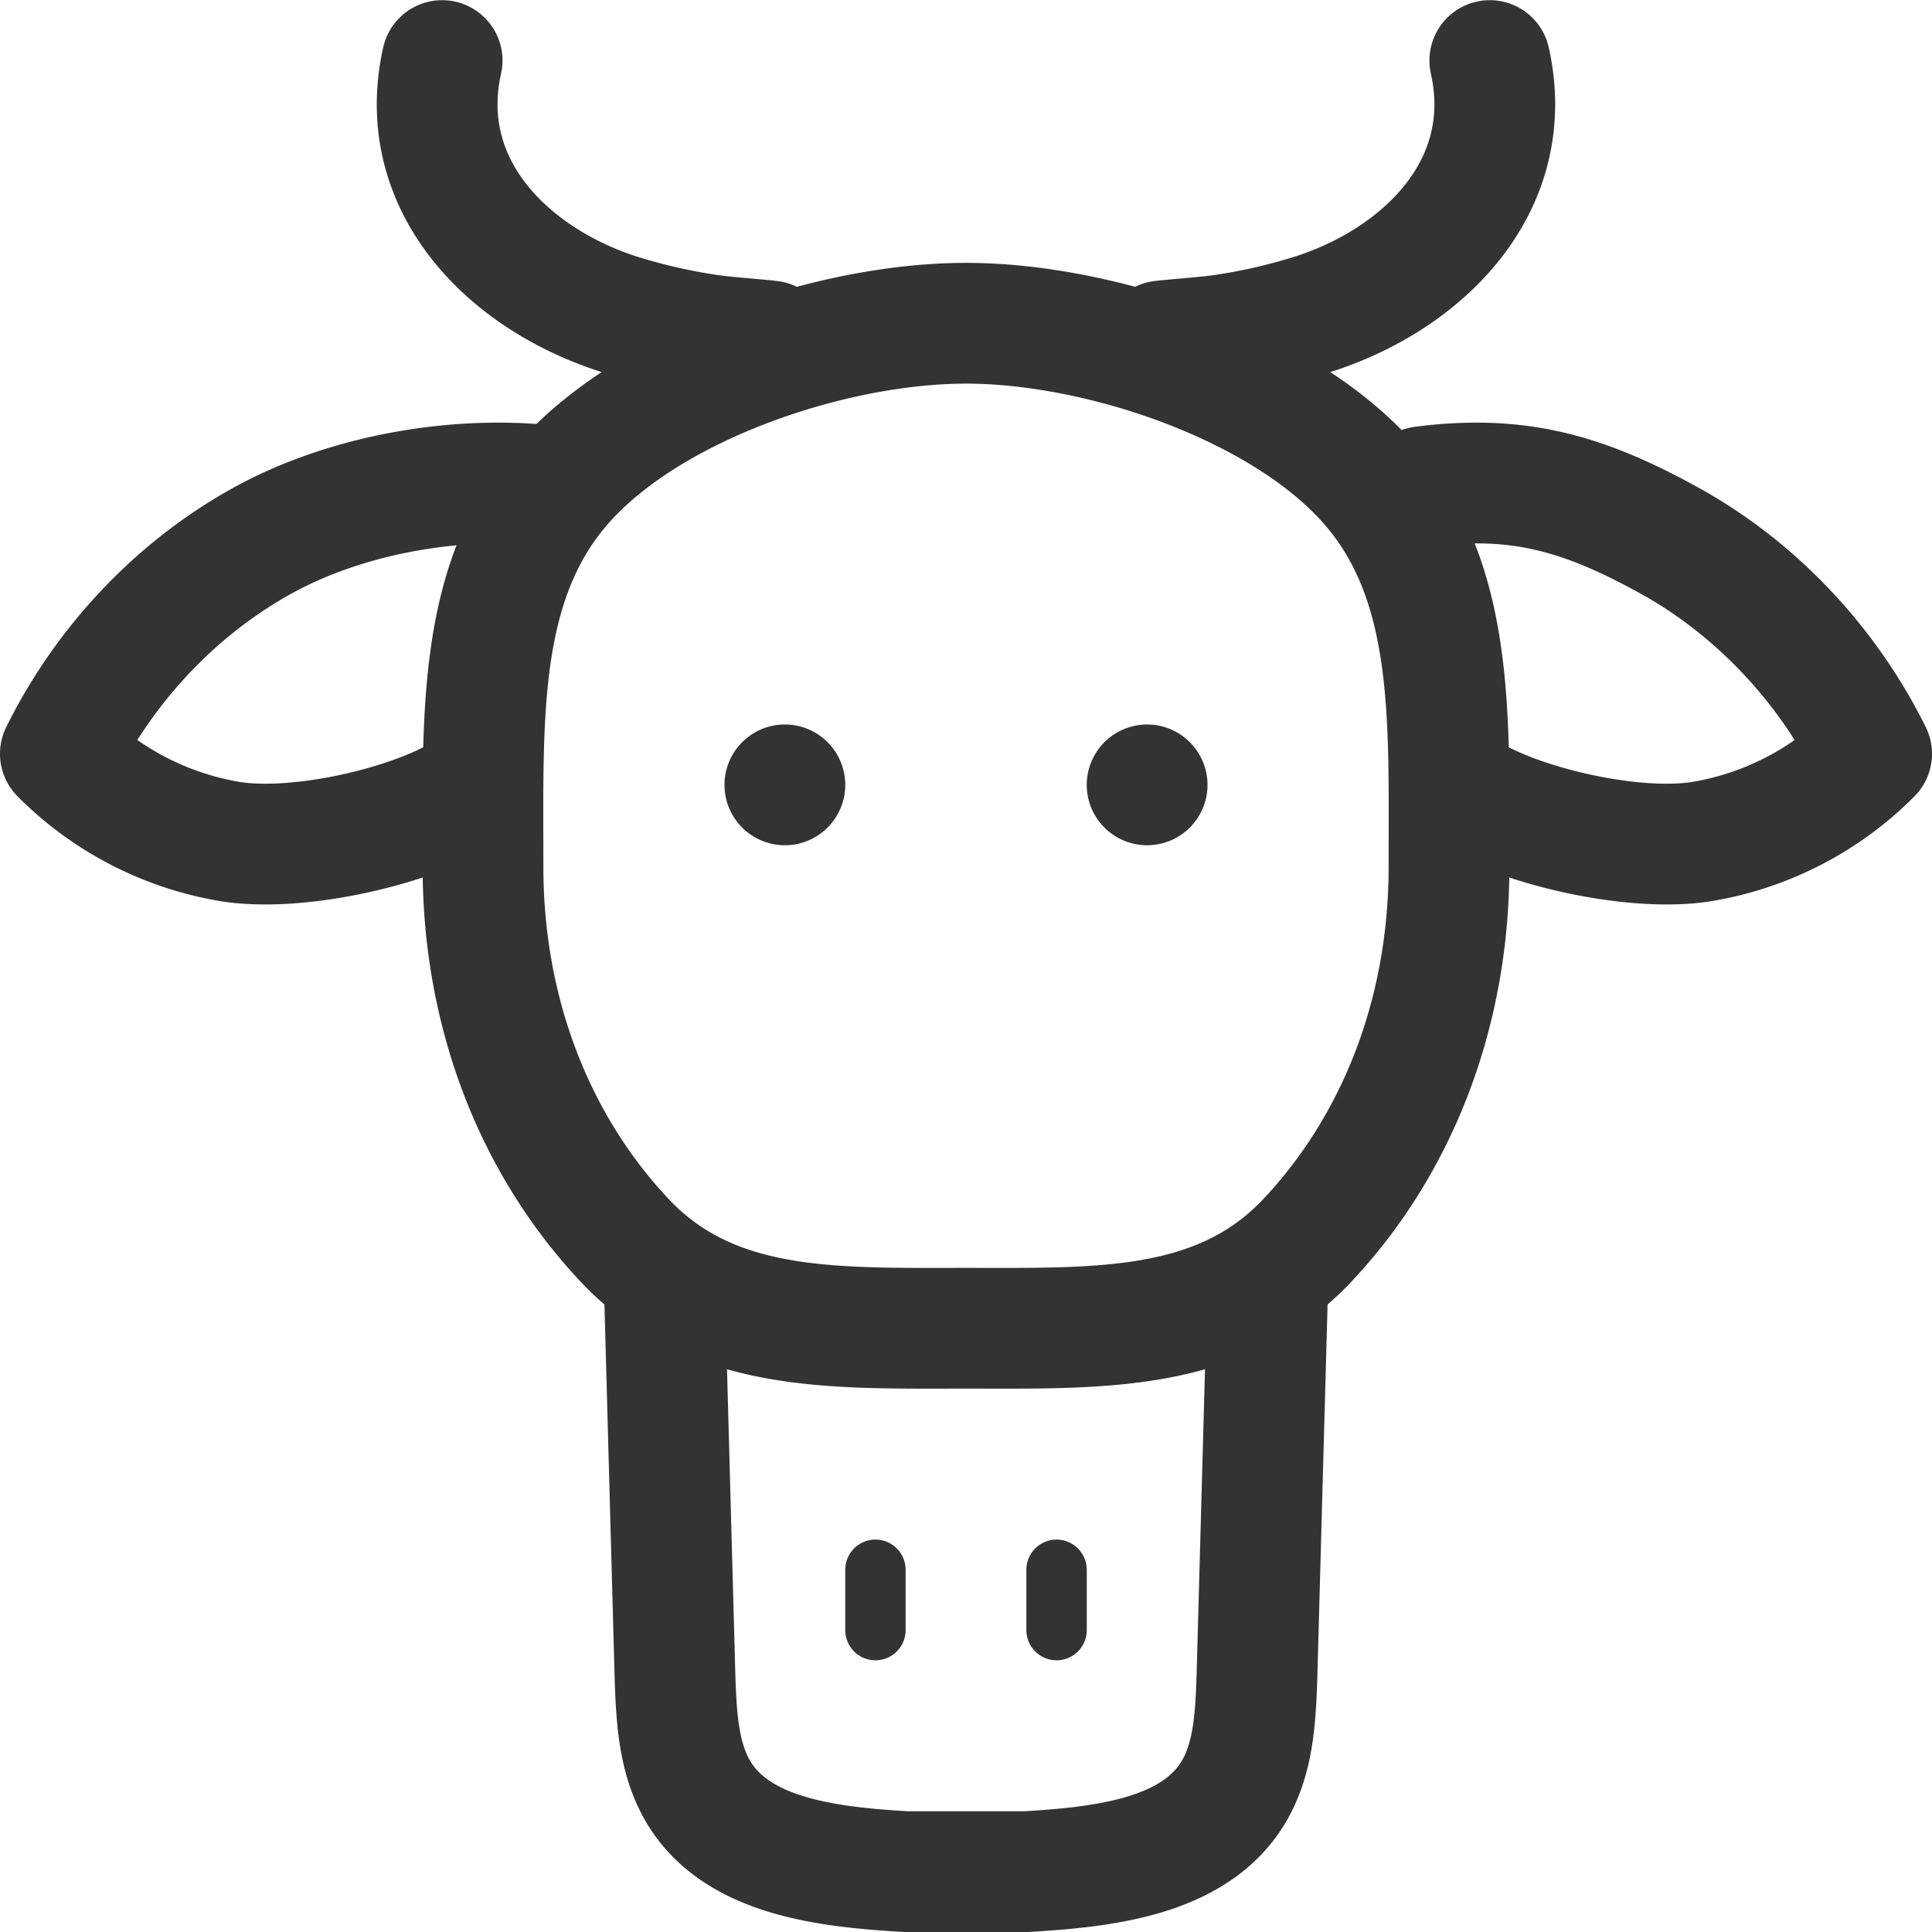 <svg xmlns="http://www.w3.org/2000/svg" viewBox="0 0 32 32"><path fill="#333" d="M19 12a1 1 0 1 0 0 2 1 1 0 0 0 0-2zm-6 0a1 1 0 1 0 0 2 1 1 0 0 0 0-2z"/><path stroke="#333" stroke-width="2" stroke-linecap="round" stroke-linejoin="round" stroke-miterlimit="10" d="M24 14.354c0 2.485-.895 4.647-2.343 6.187S18.209 22 16 22s-4.209.081-5.657-1.459C8.895 19.001 8 16.839 8 14.354c0-2.485-.105-4.735 1.343-6.364S13.791 5.354 16 5.354c2.209 0 5.209 1.007 6.657 2.636C24.105 9.619 24 11.869 24 14.354zm-3 6.834l-.183 6.652c-.026.703-.068 1.45-.513 2.028-.696.906-2.085 1.06-3.304 1.132h-2c-1.219-.072-2.608-.226-3.305-1.132-.444-.578-.486-1.325-.513-2.028l-.178-6.527M9.229 8.061c-1.59-.205-3.468.112-4.886.896C2.924 9.742 1.741 10.99 1 12.485a5.16 5.16 0 0 0 2.813 1.454c1.049.168 2.736-.193 3.687-.689m16.062-5.189c1.591-.205 2.676.112 4.095.896 1.418.785 2.601 2.033 3.343 3.528a5.16 5.16 0 0 1-2.813 1.454c-1.049.168-2.736-.193-3.687-.689M12.758 5.648c-.259-.031-.778-.065-1.036-.106a9.674 9.674 0 0 1-1.521-.354c-1.814-.6-3.336-2.137-2.878-4.185m11.918 4.645c.259-.031.778-.065 1.036-.106a9.674 9.674 0 0 0 1.521-.354c1.814-.6 3.336-2.137 2.878-4.185" fill="none"/><path stroke="#333" stroke-linecap="round" stroke-linejoin="round" stroke-miterlimit="10" d="M17.5 26v1m-3-1v1" fill="none"/></svg>